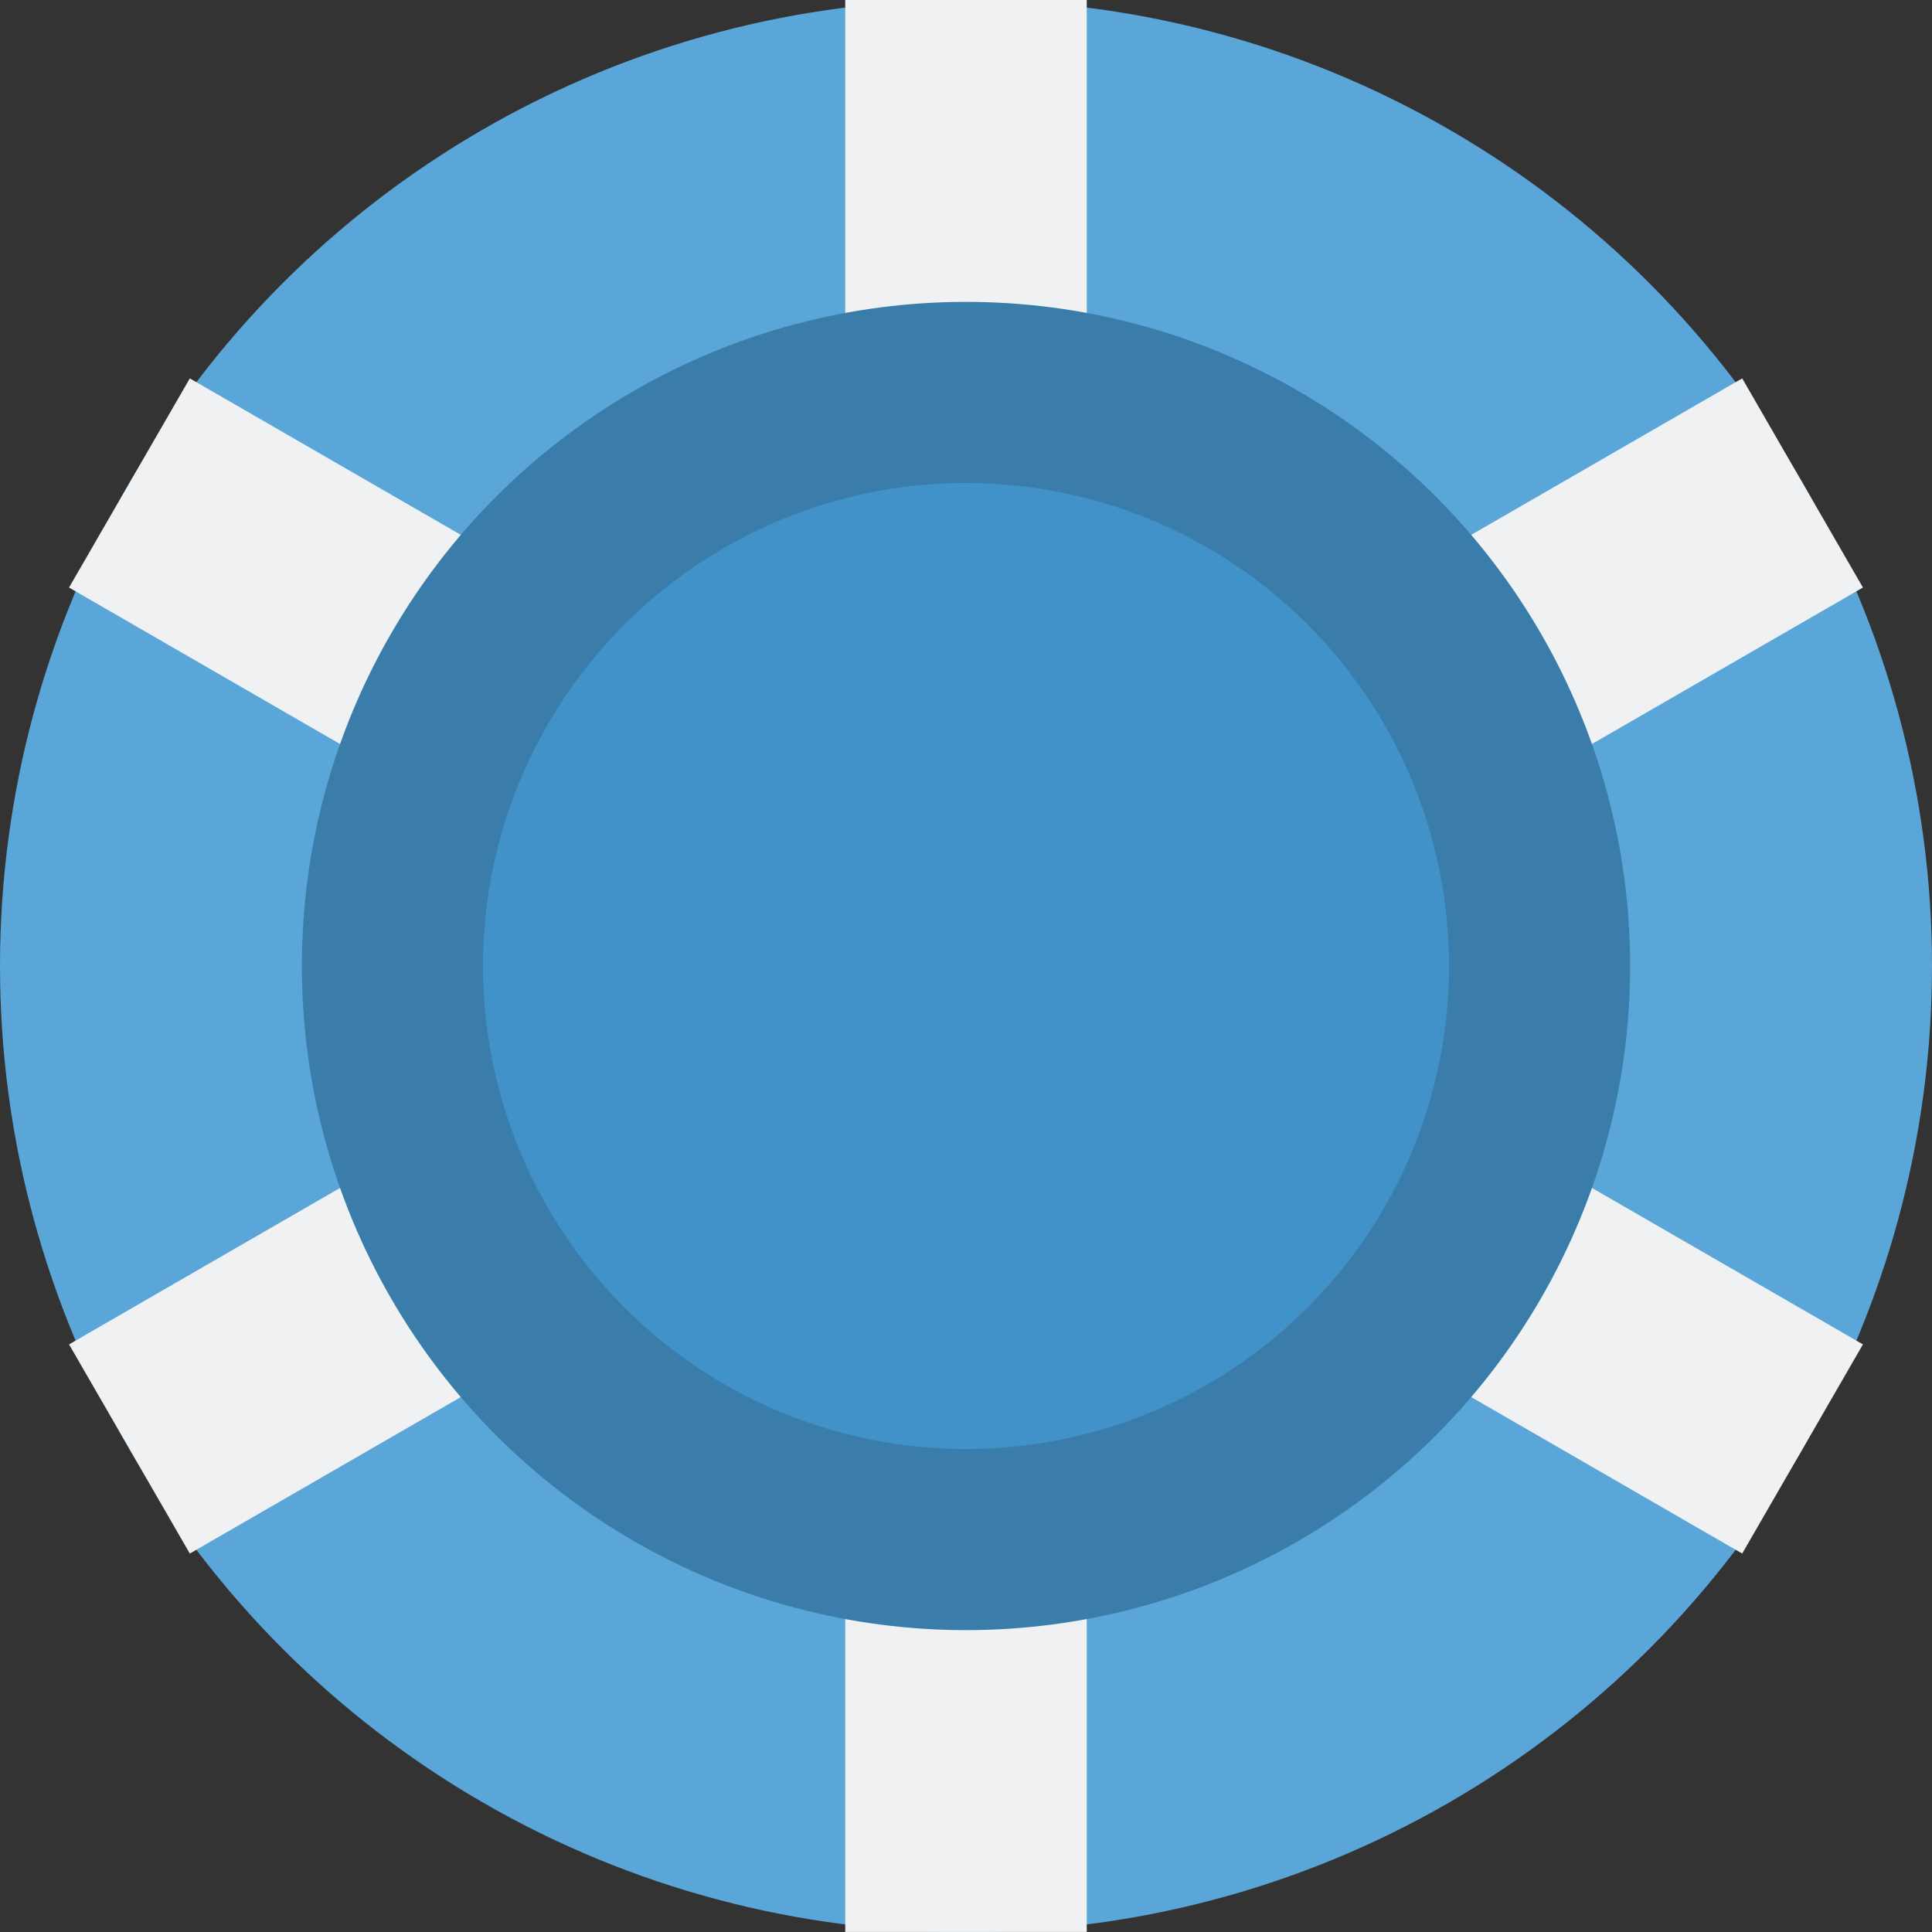 <svg width="64" height="64" xmlns="http://www.w3.org/2000/svg"><rect width="100%" height="100%" fill="#333333" stroke="none"/><g fill="none" fill-rule="evenodd"><circle fill="#5AA6D9" cx="32" cy="32" r="32"/><path fill="#F0F1F3" d="M61.712 19.463l-3.999-6.928L36 25.071V0h-8v25.071L6.288 12.535l-4.001 6.928L24 31.999 2.287 44.535l4.001 6.928L28 38.927v25.072h8V38.927l21.713 12.536 3.999-6.928L40 31.999z"/><circle fill="#3A7DAA" cx="32" cy="32" r="22"/><circle fill="#4192C8" cx="32" cy="32" r="16"/></g></svg>